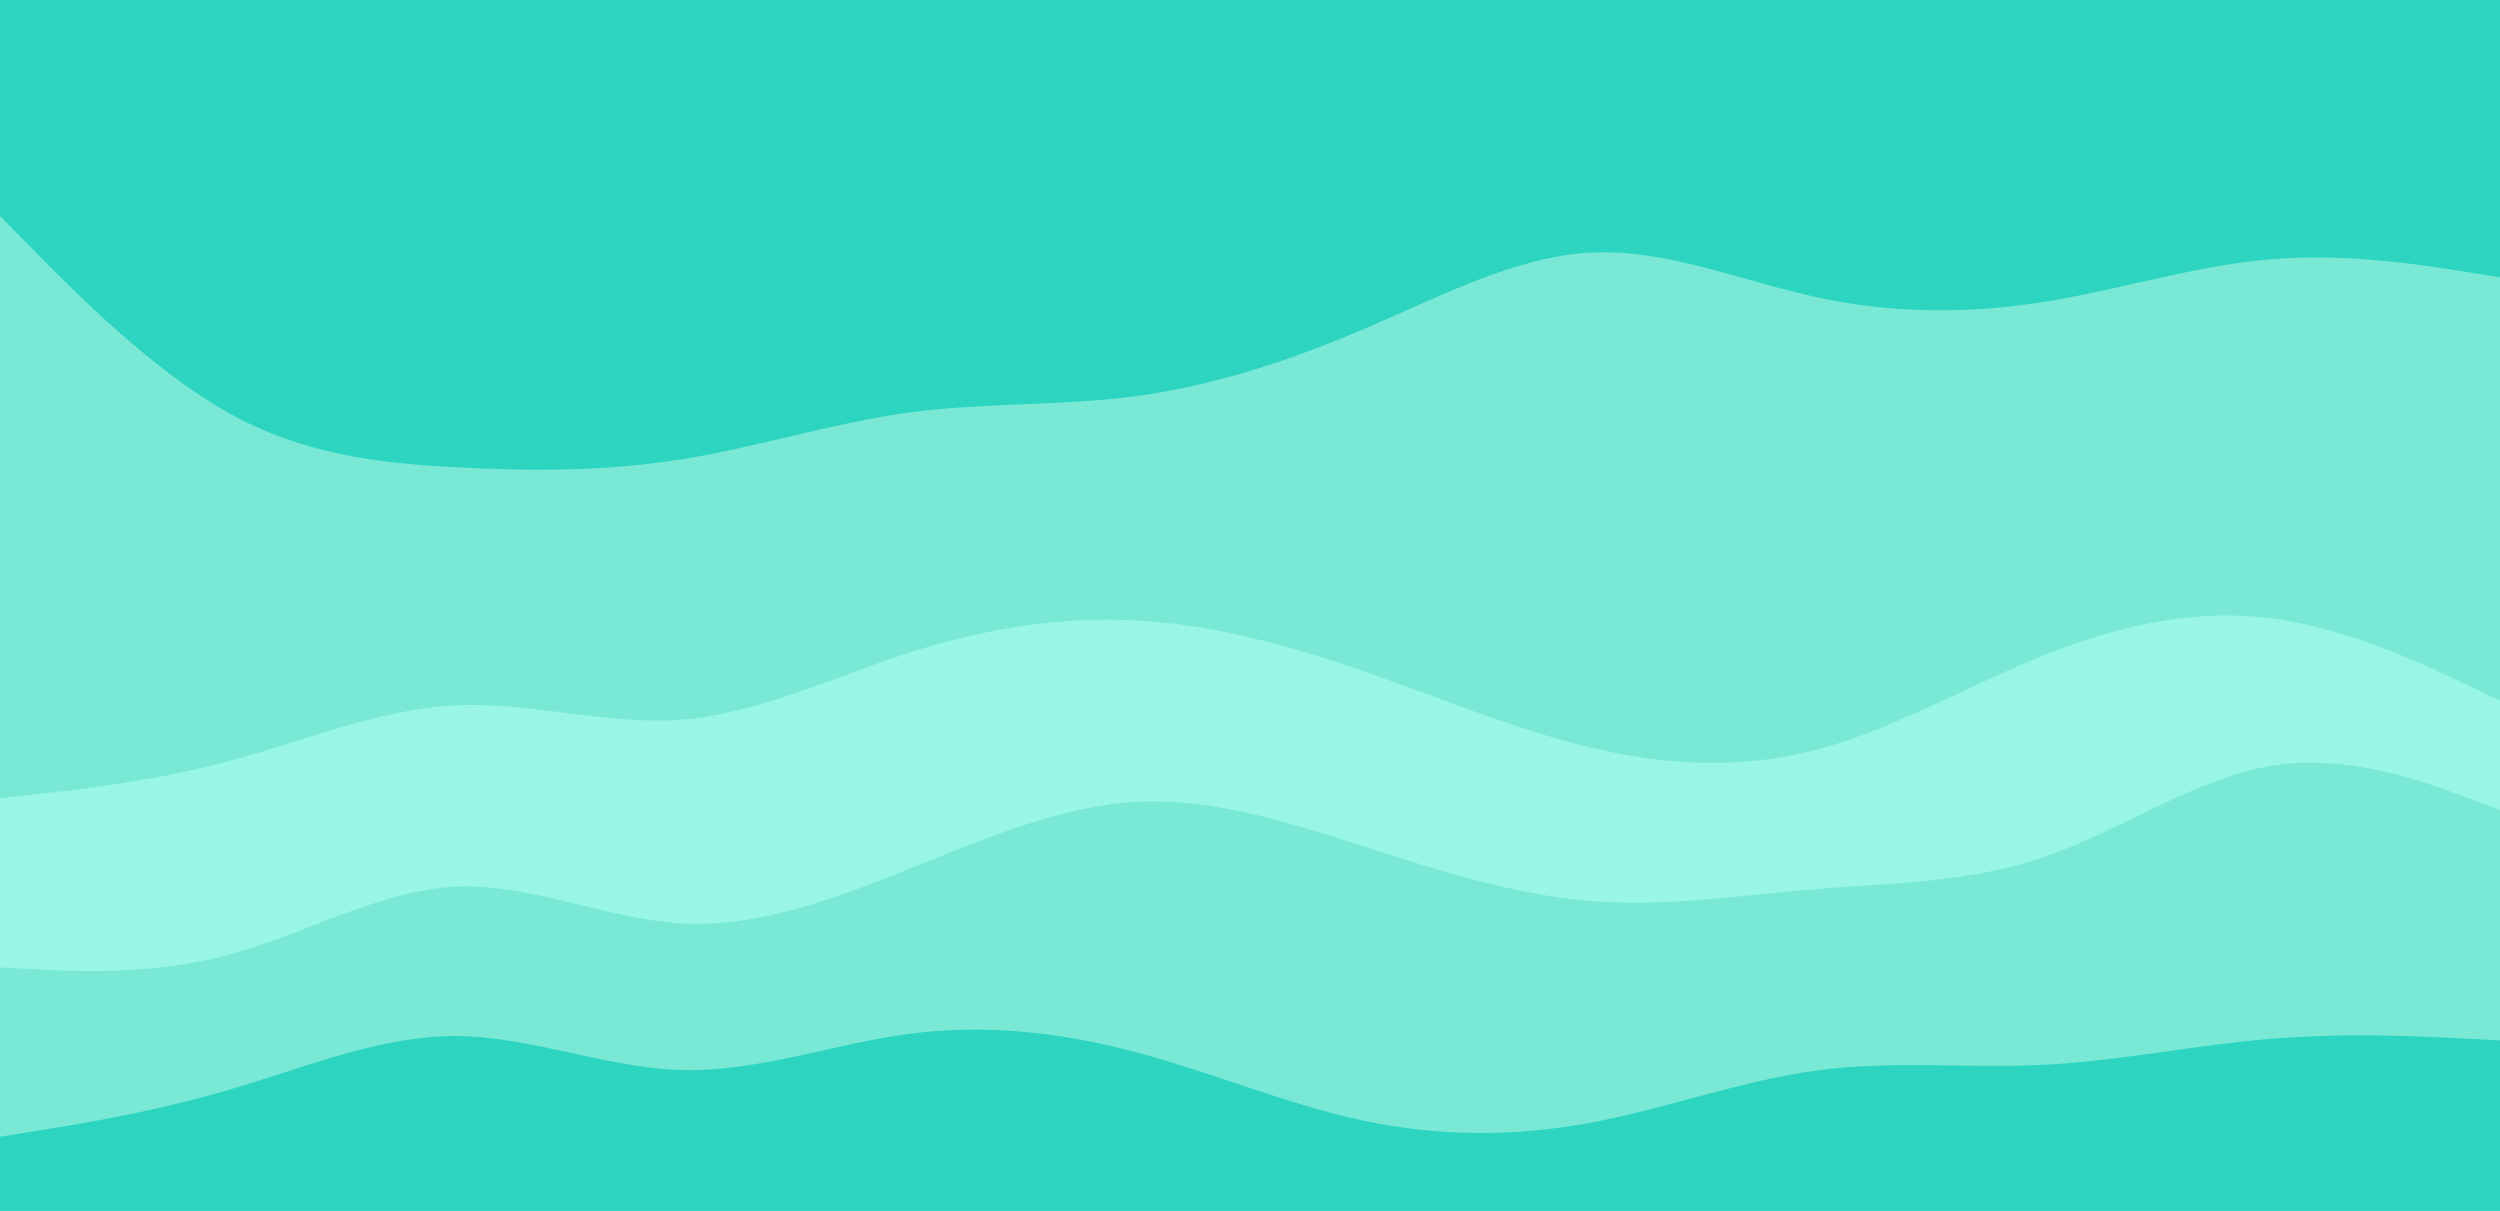 <svg id="visual" viewBox="0 0 1920 930" width="1920" height="930" xmlns="http://www.w3.org/2000/svg" xmlns:xlink="http://www.w3.org/1999/xlink" version="1.1"><path d="M0 168L29.2 197.5C58.3 227 116.7 286 174.8 318.7C233 351.3 291 357.7 349.2 360.8C407.3 364 465.7 364 523.8 354.7C582 345.3 640 326.7 698.2 318.8C756.3 311 814.7 314 872.8 306.2C931 298.3 989 279.7 1047.2 254.8C1105.3 230 1163.7 199 1221.8 196C1280 193 1338 218 1396.2 230.5C1454.3 243 1512.7 243 1570.8 233.7C1629 224.3 1687 205.7 1745.2 201C1803.3 196.3 1861.7 205.7 1890.8 210.3L1920 215L1920 0L1890.8 0C1861.7 0 1803.3 0 1745.2 0C1687 0 1629 0 1570.8 0C1512.7 0 1454.3 0 1396.2 0C1338 0 1280 0 1221.8 0C1163.7 0 1105.3 0 1047.2 0C989 0 931 0 872.8 0C814.7 0 756.3 0 698.2 0C640 0 582 0 523.8 0C465.7 0 407.3 0 349.2 0C291 0 233 0 174.8 0C116.7 0 58.3 0 29.2 0L0 0Z" fill="#2dd4bf"></path><path d="M0 615L29.2 611.8C58.3 608.7 116.7 602.3 174.8 586.8C233 571.3 291 546.7 349.2 543.7C407.3 540.7 465.7 559.3 523.8 554.7C582 550 640 522 698.2 503.3C756.3 484.7 814.7 475.3 872.8 478.5C931 481.7 989 497.3 1047.2 517.5C1105.3 537.7 1163.7 562.3 1221.8 576.2C1280 590 1338 593 1396.2 577.5C1454.3 562 1512.7 528 1570.8 504.8C1629 481.7 1687 469.3 1745.2 477C1803.3 484.7 1861.7 512.3 1890.8 526.2L1920 540L1920 213L1890.8 208.3C1861.7 203.7 1803.3 194.3 1745.2 199C1687 203.7 1629 222.3 1570.8 231.7C1512.7 241 1454.3 241 1396.2 228.5C1338 216 1280 191 1221.8 194C1163.7 197 1105.3 228 1047.2 252.8C989 277.7 931 296.3 872.8 304.2C814.7 312 756.3 309 698.2 316.8C640 324.7 582 343.3 523.8 352.7C465.7 362 407.3 362 349.2 358.8C291 355.7 233 349.3 174.8 316.7C116.7 284 58.3 225 29.2 195.5L0 166Z" fill="#79e9d6"></path><path d="M0 745L29.2 746.5C58.3 748 116.7 751 174.8 735.5C233 720 291 686 349.2 683C407.3 680 465.7 708 523.8 711.2C582 714.3 640 692.7 698.2 669.3C756.3 646 814.7 621 872.8 617.8C931 614.7 989 633.3 1047.2 652C1105.3 670.7 1163.7 689.3 1221.8 694C1280 698.7 1338 689.3 1396.2 684.7C1454.3 680 1512.7 680 1570.8 659.8C1629 639.7 1687 599.3 1745.2 590C1803.3 580.7 1861.7 602.3 1890.8 613.2L1920 624L1920 538L1890.8 524.2C1861.7 510.3 1803.3 482.7 1745.2 475C1687 467.3 1629 479.7 1570.8 502.8C1512.7 526 1454.3 560 1396.2 575.5C1338 591 1280 588 1221.8 574.2C1163.7 560.3 1105.3 535.7 1047.2 515.5C989 495.3 931 479.7 872.8 476.5C814.7 473.3 756.3 482.7 698.2 501.3C640 520 582 548 523.8 552.7C465.7 557.3 407.3 538.7 349.2 541.7C291 544.7 233 569.3 174.8 584.8C116.7 600.3 58.3 606.7 29.2 609.8L0 613Z" fill="#99f6e4"></path><path d="M0 875L29.2 870.3C58.3 865.7 116.7 856.3 174.8 839.3C233 822.3 291 797.7 349.2 797.7C407.3 797.7 465.7 822.3 523.8 823.8C582 825.3 640 803.7 698.2 796C756.3 788.3 814.7 794.7 872.8 810.2C931 825.7 989 850.3 1047.2 862.7C1105.3 875 1163.7 875 1221.8 864.2C1280 853.3 1338 831.7 1396.2 824C1454.3 816.3 1512.7 822.7 1570.8 819.7C1629 816.7 1687 804.3 1745.2 799.7C1803.3 795 1861.7 798 1890.8 799.5L1920 801L1920 622L1890.8 611.2C1861.7 600.3 1803.3 578.7 1745.2 588C1687 597.3 1629 637.7 1570.8 657.8C1512.7 678 1454.3 678 1396.2 682.7C1338 687.3 1280 696.7 1221.8 692C1163.7 687.3 1105.3 668.7 1047.2 650C989 631.3 931 612.7 872.8 615.8C814.7 619 756.3 644 698.2 667.3C640 690.7 582 712.3 523.8 709.2C465.7 706 407.3 678 349.2 681C291 684 233 718 174.8 733.5C116.7 749 58.3 746 29.2 744.5L0 743Z" fill="#79e9d6"></path><path d="M0 931L29.2 931C58.3 931 116.7 931 174.8 931C233 931 291 931 349.2 931C407.3 931 465.7 931 523.8 931C582 931 640 931 698.2 931C756.3 931 814.7 931 872.8 931C931 931 989 931 1047.2 931C1105.3 931 1163.7 931 1221.8 931C1280 931 1338 931 1396.2 931C1454.3 931 1512.7 931 1570.8 931C1629 931 1687 931 1745.2 931C1803.3 931 1861.7 931 1890.8 931L1920 931L1920 799L1890.8 797.5C1861.7 796 1803.3 793 1745.2 797.7C1687 802.3 1629 814.7 1570.8 817.7C1512.7 820.7 1454.3 814.3 1396.2 822C1338 829.7 1280 851.3 1221.8 862.2C1163.7 873 1105.3 873 1047.2 860.7C989 848.3 931 823.7 872.8 808.2C814.7 792.7 756.3 786.3 698.2 794C640 801.7 582 823.3 523.8 821.8C465.7 820.3 407.3 795.7 349.2 795.7C291 795.7 233 820.3 174.8 837.3C116.7 854.3 58.3 863.7 29.2 868.3L0 873Z" fill="#2dd4bf"></path></svg>